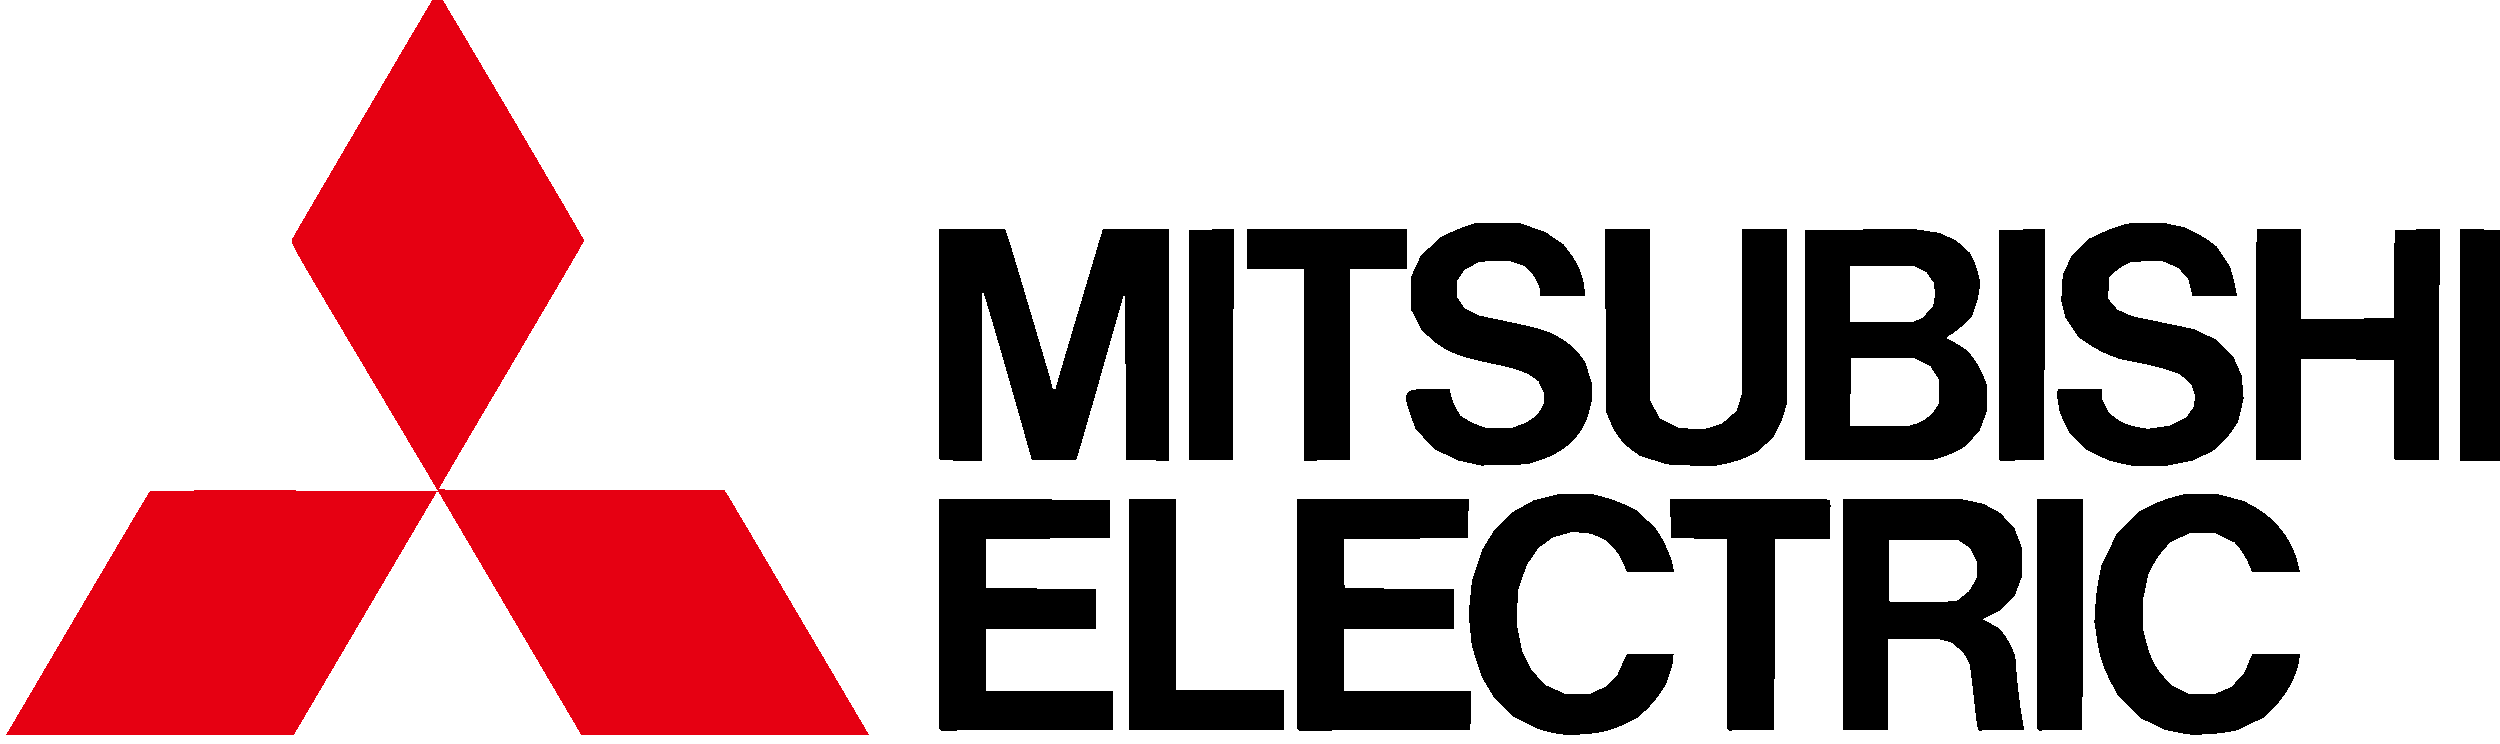 <?xml version="1.0" encoding="UTF-8" standalone="no"?>
<svg
   width="218.488"
   height="65"
   viewBox="0 0 57.808 17.198"
   version="1.1"
   id="svg8"
   shape-rendering="crispEdges"
   xml:space="preserve"
   xmlns="http://www.w3.org/2000/svg"
   xmlns:svg="http://www.w3.org/2000/svg"
   xmlns:rdf="http://www.w3.org/1999/02/22-rdf-syntax-ns#"
   xmlns:cc="http://creativecommons.org/ns#"
   xmlns:dc="http://purl.org/dc/elements/1.1/"><defs
     id="defs2" /><g
     id="layer1"
     transform="translate(-508.045,761.74)"><g
       id="g30131"
       transform="matrix(1.029,0,0,1.029,-14.6,21.891)"><path
         style="fill:#e60012;fill-opacity:1;stroke-width:0.024"
         d="m 509.646,-747.746 c 0.881,-1.498 1.615,-2.737 1.631,-2.754 0.023,-0.024 0.693,-0.029 3.249,-0.024 l 3.22,0.006 -1.616,2.748 -1.616,2.748 h -3.234 -3.234 z m 9.757,0.036 c -0.869,-1.478 -1.6,-2.722 -1.625,-2.765 -0.025,-0.043 -0.786,-1.324 -1.692,-2.847 -1.624,-2.731 -1.647,-2.77 -1.614,-2.838 0.064,-0.13 3.261,-5.58 3.274,-5.58 0.019,-7e-4 3.299,5.566 3.299,5.599 0,0.015 -0.733,1.27 -1.629,2.789 -0.896,1.518 -1.634,2.774 -1.64,2.791 -0.01,0.024 0.641,0.03 3.204,0.03 h 3.216 l 0.047,0.067 c 0.026,0.037 0.743,1.251 1.593,2.699 0.851,1.448 1.562,2.657 1.581,2.687 l 0.034,0.055 h -3.235 -3.235 z"
         id="path952" /><path
         d="m 542.922,-745.058 c -0.299,-0.046 -0.44,-0.094 -0.75,-0.255 l -0.262,-0.136 -0.208,-0.208 -0.208,-0.208 -0.137,-0.226 -0.137,-0.226 -0.114,-0.349 -0.114,-0.349 -0.038,-0.368 -0.038,-0.368 0.038,-0.368 0.038,-0.368 0.114,-0.349 0.114,-0.349 0.136,-0.224 0.136,-0.224 0.198,-0.198 0.198,-0.198 0.24,-0.134 0.24,-0.134 0.292,-0.075 0.292,-0.075 h 0.362 0.362 l 0.283,0.072 c 0.155,0.04 0.383,0.123 0.506,0.185 l 0.223,0.113 0.208,0.19 0.208,0.19 0.121,0.189 c 0.129,0.2 0.297,0.624 0.297,0.747 v 0.073 h -0.521 -0.521 l -0.092,-0.201 -0.092,-0.201 -0.136,-0.151 -0.136,-0.151 -0.168,-0.079 -0.168,-0.079 -0.217,-0.023 -0.217,-0.023 -0.221,0.064 -0.221,0.064 -0.16,0.115 -0.16,0.115 -0.133,0.193 -0.133,0.193 -0.097,0.278 -0.097,0.278 -0.019,0.376 -0.019,0.376 0.063,0.313 0.063,0.313 0.112,0.222 0.112,0.222 0.148,0.16 0.148,0.16 0.234,0.105 0.234,0.105 0.262,-5.3e-4 0.262,-5.2e-4 0.183,-0.087 0.183,-0.087 0.131,-0.131 0.131,-0.131 0.107,-0.237 0.107,-0.237 h 0.524 0.524 l -7.1e-4,0.103 c -4.4e-4,0.057 -0.04,0.214 -0.088,0.35 l -0.087,0.248 -0.14,0.211 c -0.077,0.116 -0.218,0.28 -0.314,0.365 l -0.174,0.154 -0.253,0.128 c -0.325,0.164 -0.576,0.228 -0.988,0.252 l -0.332,0.019 -0.223,-0.035 z m 14.184,0.017 c -0.062,-0.008 -0.205,-0.034 -0.318,-0.057 l -0.206,-0.042 -0.278,-0.132 -0.278,-0.131 -0.266,-0.266 -0.266,-0.266 -0.154,-0.299 c -0.178,-0.346 -0.252,-0.586 -0.315,-1.026 l -0.045,-0.314 0.021,-0.359 c 0.012,-0.198 0.048,-0.486 0.081,-0.64 l 0.06,-0.281 0.173,-0.355 0.173,-0.355 0.247,-0.244 0.247,-0.244 0.225,-0.118 c 0.124,-0.065 0.351,-0.153 0.505,-0.196 l 0.28,-0.077 h 0.377 0.377 l 0.297,0.077 0.297,0.077 0.225,0.126 c 0.524,0.293 0.884,0.777 1.009,1.357 l 0.026,0.122 -0.536,-5.3e-4 -0.536,-5.3e-4 -0.086,-0.199 c -0.047,-0.109 -0.136,-0.26 -0.197,-0.334 l -0.111,-0.135 -0.214,-0.105 -0.214,-0.105 h -0.299 -0.299 l -0.214,0.105 -0.214,0.105 -0.151,0.171 c -0.083,0.094 -0.193,0.258 -0.245,0.363 l -0.094,0.192 -0.055,0.261 -0.055,0.261 -5.3e-4,0.359 -5.3e-4,0.359 0.073,0.284 c 0.093,0.363 0.192,0.555 0.403,0.781 l 0.17,0.181 0.201,0.098 0.201,0.098 0.272,7.1e-4 0.272,7.1e-4 0.196,-0.085 0.196,-0.085 0.143,-0.156 0.143,-0.156 0.089,-0.214 0.089,-0.214 h 0.539 0.539 l -0.026,0.159 c -0.061,0.368 -0.299,0.797 -0.61,1.098 l -0.175,0.17 -0.299,0.144 -0.299,0.144 -0.187,0.038 c -0.226,0.046 -0.743,0.08 -0.898,0.059 z m -28.065,-0.115 -0.025,-0.025 v -2.577 -2.577 l 1.918,0.01 1.918,0.01 v 0.43 0.43 l -1.395,0.01 -1.395,0.01 0.01,0.552 0.01,0.552 1.226,0.01 1.226,0.01 v 0.449 0.449 h -1.235 -1.235 v 0.692 0.692 l 1.432,0.01 1.432,0.01 v 0.43 0.43 l -1.93,0.01 -1.93,0.01 z m 4.242,-2.577 v -2.601 h 0.524 0.524 v 2.152 2.152 h 1.216 1.216 v 0.449 0.449 h -1.74 -1.74 z m 3.806,2.577 -0.025,-0.025 v -2.576 -2.576 h 1.929 1.929 l -0.011,0.44 -0.011,0.44 -1.395,0.01 -1.395,0.01 0.01,0.552 0.01,0.552 1.226,0.01 1.226,0.01 v 0.449 0.449 h -1.235 -1.235 v 0.692 0.692 l 1.427,0.01 1.427,0.01 -0.004,0.43 -0.003,0.43 -1.923,0.01 -1.923,0.01 -0.025,-0.025 z m 9.657,5.3e-4 -0.026,-0.026 v -2.126 -2.126 l -0.627,-0.01 -0.627,-0.01 -0.011,-0.44 -0.011,-0.44 h 1.792 c 0.985,0 1.799,0.007 1.807,0.015 0.008,0.008 0.01,0.211 0.004,0.449 l -0.011,0.434 h -0.615 -0.615 l -0.01,2.143 -0.01,2.143 -0.507,0.01 -0.507,0.01 -0.026,-0.026 z m 2.591,0.008 c -0.008,-0.008 -0.011,-1.179 -0.006,-2.601 l 0.01,-2.586 1.319,5.4e-4 1.319,5.3e-4 0.254,0.054 0.254,0.054 0.187,0.102 0.187,0.102 0.162,0.173 0.162,0.173 0.084,0.223 0.084,0.223 7.1e-4,0.318 7.1e-4,0.318 -0.082,0.214 -0.082,0.214 -0.162,0.167 -0.162,0.167 -0.196,0.1 -0.196,0.099 0.19,0.108 0.19,0.108 0.095,0.124 c 0.052,0.068 0.13,0.203 0.173,0.3 l 0.078,0.176 0.037,0.458 c 0.03,0.372 0.096,0.861 0.156,1.16 l 0.009,0.047 -0.502,0.011 -0.502,0.011 -0.029,-0.029 c -0.016,-0.016 -0.047,-0.214 -0.07,-0.441 -0.023,-0.226 -0.059,-0.546 -0.081,-0.71 l -0.039,-0.298 -0.071,-0.138 -0.071,-0.138 -0.137,-0.113 -0.137,-0.113 -0.162,-0.041 -0.162,-0.041 h -0.545 -0.545 v 1.029 1.029 h -0.499 c -0.274,0 -0.506,-0.007 -0.515,-0.016 z m 2.685,-3.001 0.144,-0.116 0.084,-0.146 0.084,-0.146 5.3e-4,-0.185 5.4e-4,-0.185 -0.074,-0.152 -0.074,-0.152 -0.138,-0.094 -0.138,-0.094 h -0.77 -0.77 l -0.01,0.654 c -0.006,0.36 -0.002,0.677 0.009,0.705 l 0.019,0.051 0.745,-0.012 0.745,-0.012 0.144,-0.116 z m 1.686,2.993 -0.026,-0.026 v -2.576 -2.576 h 0.524 0.524 l -0.01,2.592 -0.01,2.592 -0.489,0.01 -0.489,0.01 z m -12.771,-5.987 -0.262,-0.058 -0.266,-0.128 -0.266,-0.128 -0.208,-0.224 -0.208,-0.224 -0.079,-0.212 c -0.236,-0.631 -0.205,-0.689 0.374,-0.689 h 0.475 l 0.022,0.134 c 0.012,0.073 0.066,0.209 0.119,0.3 l 0.098,0.166 0.138,0.087 c 0.076,0.048 0.206,0.109 0.288,0.137 l 0.15,0.05 0.299,-0.004 0.299,-0.004 0.166,-0.059 c 0.21,-0.075 0.398,-0.218 0.47,-0.357 l 0.056,-0.108 v -0.137 -0.137 l -0.058,-0.121 -0.058,-0.121 -0.109,-0.081 c -0.175,-0.13 -0.437,-0.217 -0.966,-0.321 -0.712,-0.141 -1.052,-0.285 -1.364,-0.576 l -0.186,-0.174 -0.117,-0.225 -0.117,-0.225 -7.1e-4,-0.374 -7.3e-4,-0.374 0.107,-0.233 0.107,-0.232 0.213,-0.203 0.213,-0.203 0.185,-0.093 c 0.102,-0.051 0.278,-0.125 0.391,-0.163 l 0.206,-0.071 0.524,6.9e-4 0.524,7.2e-4 0.279,0.1 0.279,0.1 0.203,0.14 0.203,0.14 0.142,0.189 c 0.168,0.224 0.279,0.489 0.315,0.76 l 0.027,0.197 h -0.509 -0.509 v -0.076 c 0,-0.125 -0.108,-0.347 -0.233,-0.475 l -0.117,-0.121 -0.185,-0.061 -0.185,-0.061 -0.324,0.015 -0.324,0.015 -0.166,0.092 -0.166,0.092 -0.086,0.127 -0.086,0.127 v 0.176 0.176 l 0.084,0.125 0.084,0.125 0.168,0.085 0.168,0.085 0.468,0.098 c 0.821,0.172 0.965,0.21 1.186,0.316 0.26,0.124 0.469,0.287 0.615,0.478 l 0.107,0.141 0.075,0.238 0.075,0.238 v 0.213 0.213 l -0.058,0.223 c -0.14,0.539 -0.525,0.909 -1.154,1.111 l -0.229,0.073 -0.524,0.014 -0.524,0.014 -0.262,-0.058 z m 4.473,0.034 c -0.051,-0.008 -0.22,-0.057 -0.374,-0.108 l -0.281,-0.092 -0.178,-0.13 c -0.215,-0.158 -0.371,-0.366 -0.485,-0.648 l -0.086,-0.211 -0.011,-2.049 -0.011,-2.049 h 0.507 0.507 v 1.923 1.923 l 0.105,0.2 0.105,0.201 0.213,0.109 0.213,0.109 0.278,0.018 0.278,0.018 0.211,-0.066 0.211,-0.066 0.167,-0.147 0.167,-0.147 0.057,-0.191 0.057,-0.191 v -1.846 -1.846 h 0.505 0.505 l -4.2e-4,1.956 -4.3e-4,1.956 -0.051,0.193 c -0.028,0.106 -0.099,0.28 -0.157,0.387 l -0.106,0.195 -0.181,0.163 -0.181,0.163 -0.207,0.098 c -0.114,0.054 -0.319,0.122 -0.456,0.151 l -0.249,0.053 -0.487,-0.004 c -0.268,-0.003 -0.529,-0.011 -0.58,-0.02 z m 10.146,-0.032 -0.241,-0.052 -0.265,-0.126 -0.265,-0.126 -0.184,-0.184 -0.184,-0.184 -0.106,-0.226 -0.106,-0.226 -0.04,-0.218 c -0.022,-0.12 -0.031,-0.241 -0.02,-0.27 l 0.02,-0.052 h 0.488 0.488 v 0.1 0.1 l 0.078,0.161 0.078,0.161 0.119,0.1 c 0.151,0.127 0.321,0.198 0.571,0.239 l 0.197,0.032 0.247,-0.035 0.247,-0.035 0.183,-0.092 0.183,-0.092 0.08,-0.113 0.08,-0.113 0.021,-0.127 0.021,-0.127 -0.044,-0.133 -0.044,-0.133 -0.126,-0.11 -0.126,-0.11 -0.218,-0.082 c -0.12,-0.045 -0.429,-0.124 -0.686,-0.175 l -0.468,-0.093 -0.243,-0.096 c -0.134,-0.053 -0.341,-0.164 -0.459,-0.247 l -0.216,-0.15 -0.145,-0.216 -0.144,-0.216 -0.046,-0.193 -0.046,-0.193 0.017,-0.287 0.017,-0.287 0.098,-0.214 0.098,-0.214 0.191,-0.191 0.191,-0.191 0.308,-0.143 c 0.169,-0.079 0.397,-0.161 0.506,-0.184 l 0.198,-0.041 0.326,5.4e-4 0.326,5.2e-4 0.249,0.053 0.249,0.053 0.227,0.113 c 0.125,0.062 0.287,0.16 0.361,0.218 l 0.134,0.105 0.148,0.22 0.148,0.22 0.054,0.192 c 0.03,0.105 0.065,0.255 0.079,0.332 l 0.025,0.14 h -0.509 -0.509 l -4.3e-4,-0.047 c 0,-0.026 -0.018,-0.11 -0.04,-0.188 l -0.039,-0.141 -0.11,-0.125 -0.11,-0.125 -0.195,-0.084 -0.195,-0.084 -0.339,0.016 -0.339,0.016 -0.15,0.078 c -0.082,0.043 -0.191,0.122 -0.242,0.177 l -0.092,0.098 -0.015,0.235 -0.015,0.235 0.106,0.125 0.106,0.125 0.165,0.073 0.165,0.073 0.691,0.144 0.691,0.144 0.241,0.113 0.241,0.113 0.201,0.19 0.201,0.19 0.097,0.217 0.097,0.217 0.023,0.259 0.023,0.259 -0.061,0.261 -0.061,0.261 -0.115,0.18 c -0.063,0.099 -0.193,0.249 -0.289,0.334 l -0.174,0.154 -0.226,0.104 -0.226,0.104 -0.287,0.059 -0.287,0.059 -0.404,-0.003 -0.404,-0.003 -0.241,-0.052 z m -26.515,-0.079 -0.025,-0.025 v -2.576 -2.576 h 0.746 0.746 l 0.076,0.234 c 0.042,0.129 0.163,0.529 0.269,0.889 0.106,0.36 0.309,1.042 0.451,1.516 0.142,0.473 0.258,0.882 0.258,0.908 10e-6,0.026 0.016,0.047 0.035,0.047 h 0.035 l 0.061,-0.215 c 0.034,-0.118 0.179,-0.611 0.323,-1.095 0.144,-0.484 0.309,-1.04 0.368,-1.235 0.058,-0.196 0.152,-0.511 0.209,-0.702 l 0.104,-0.346 h 0.743 0.743 v 2.602 2.602 l -0.477,-0.011 -0.477,-0.011 -0.019,-1.89 -0.019,-1.89 -0.05,0.168 c -0.057,0.193 -0.095,0.325 -0.565,1.984 -0.19,0.669 -0.375,1.309 -0.411,1.422 l -0.066,0.206 h -0.498 -0.498 l -0.53,-1.86 c -0.291,-1.023 -0.542,-1.872 -0.557,-1.887 l -0.027,-0.027 v 1.896 1.896 h -0.462 c -0.254,0 -0.473,-0.011 -0.487,-0.025 z m 5.589,0.007 c -1.4e-4,-0.011 -4.2e-4,-1.178 -5.3e-4,-2.593 l -2.8e-4,-2.573 0.506,-0.01 0.506,-0.01 -0.01,2.593 -0.01,2.593 -0.496,0.011 c -0.273,0.006 -0.496,0.002 -0.496,-0.009 z m 2.583,-2.133 v -2.153 h -0.636 -0.636 v -0.449 -0.449 h 1.797 1.797 v 0.449 0.449 h -0.636 -0.636 l -0.01,2.143 -0.01,2.143 -0.515,0.01 -0.515,0.01 z m 11.266,2.136 c 0,-0.012 -4.4e-4,-1.18 -5.2e-4,-2.595 l -4.4e-4,-2.573 1.226,-0.011 1.226,-0.011 0.281,0.043 0.281,0.043 0.192,0.086 0.192,0.086 0.157,0.142 0.157,0.142 0.067,0.134 c 0.037,0.073 0.088,0.223 0.114,0.333 l 0.047,0.199 -0.025,0.187 c -0.014,0.103 -0.058,0.277 -0.099,0.386 l -0.074,0.199 -0.184,0.173 c -0.101,0.095 -0.227,0.192 -0.28,0.216 -0.121,0.055 -0.12,0.083 0.007,0.14 0.057,0.025 0.167,0.09 0.244,0.143 l 0.141,0.097 0.134,0.182 c 0.074,0.1 0.167,0.27 0.208,0.378 l 0.074,0.195 -4.3e-4,0.299 -4.2e-4,0.299 -0.08,0.211 -0.08,0.211 -0.152,0.173 -0.152,0.173 -0.164,0.096 c -0.09,0.053 -0.253,0.122 -0.361,0.155 l -0.197,0.058 -1.45,0.017 c -0.798,0.009 -1.45,0.007 -1.451,-0.006 z m 2.467,-0.807 c 0.177,-0.051 0.35,-0.177 0.456,-0.332 l 0.09,-0.132 v -0.267 -0.267 l -0.1,-0.152 -0.1,-0.152 -0.18,-0.089 -0.18,-0.089 -0.711,-1.1e-4 -0.711,-1.2e-4 -0.01,0.758 -0.01,0.758 h 0.665 0.665 l 0.127,-0.036 z m 0.052,-2.335 0.121,-0.051 0.119,-0.136 0.119,-0.136 0.025,-0.134 c 0.014,-0.074 0.016,-0.192 0.004,-0.263 l -0.021,-0.129 -0.08,-0.113 -0.08,-0.113 -0.145,-0.074 -0.145,-0.074 h -0.713 -0.713 v 0.636 0.636 h 0.694 0.694 z m 1.841,3.111 c -0.01,-0.026 -0.014,-1.193 -0.008,-2.593 l 0.01,-2.545 0.515,-0.01 0.515,-0.01 -0.01,2.593 -0.01,2.593 -0.497,0.011 -0.497,0.011 z m 5.782,0.031 c -0.009,-0.009 -0.012,-1.18 -0.007,-2.602 l 0.01,-2.586 h 0.505 0.505 v 1.011 1.011 l 1.039,-0.01 1.039,-0.01 0.007,-0.992 0.007,-0.992 0.507,-0.01 0.507,-0.01 -0.01,2.593 -0.01,2.593 h -0.498 -0.498 l -0.007,-1.123 -0.007,-1.123 -1.038,-0.01 -1.038,-0.01 -0.01,1.133 -0.01,1.133 -0.489,0.01 c -0.269,0.006 -0.496,0.003 -0.505,-0.007 z m 4.568,-2.588 v -2.602 l 0.515,0.01 0.515,0.01 0.01,2.562 0.01,2.562 -0.047,0.03 -0.047,0.03 -0.477,5.3e-4 -0.477,5.3e-4 z"
         style="fill:#000000;stroke-width:0.037"
         id="path30055" /></g></g></svg>
